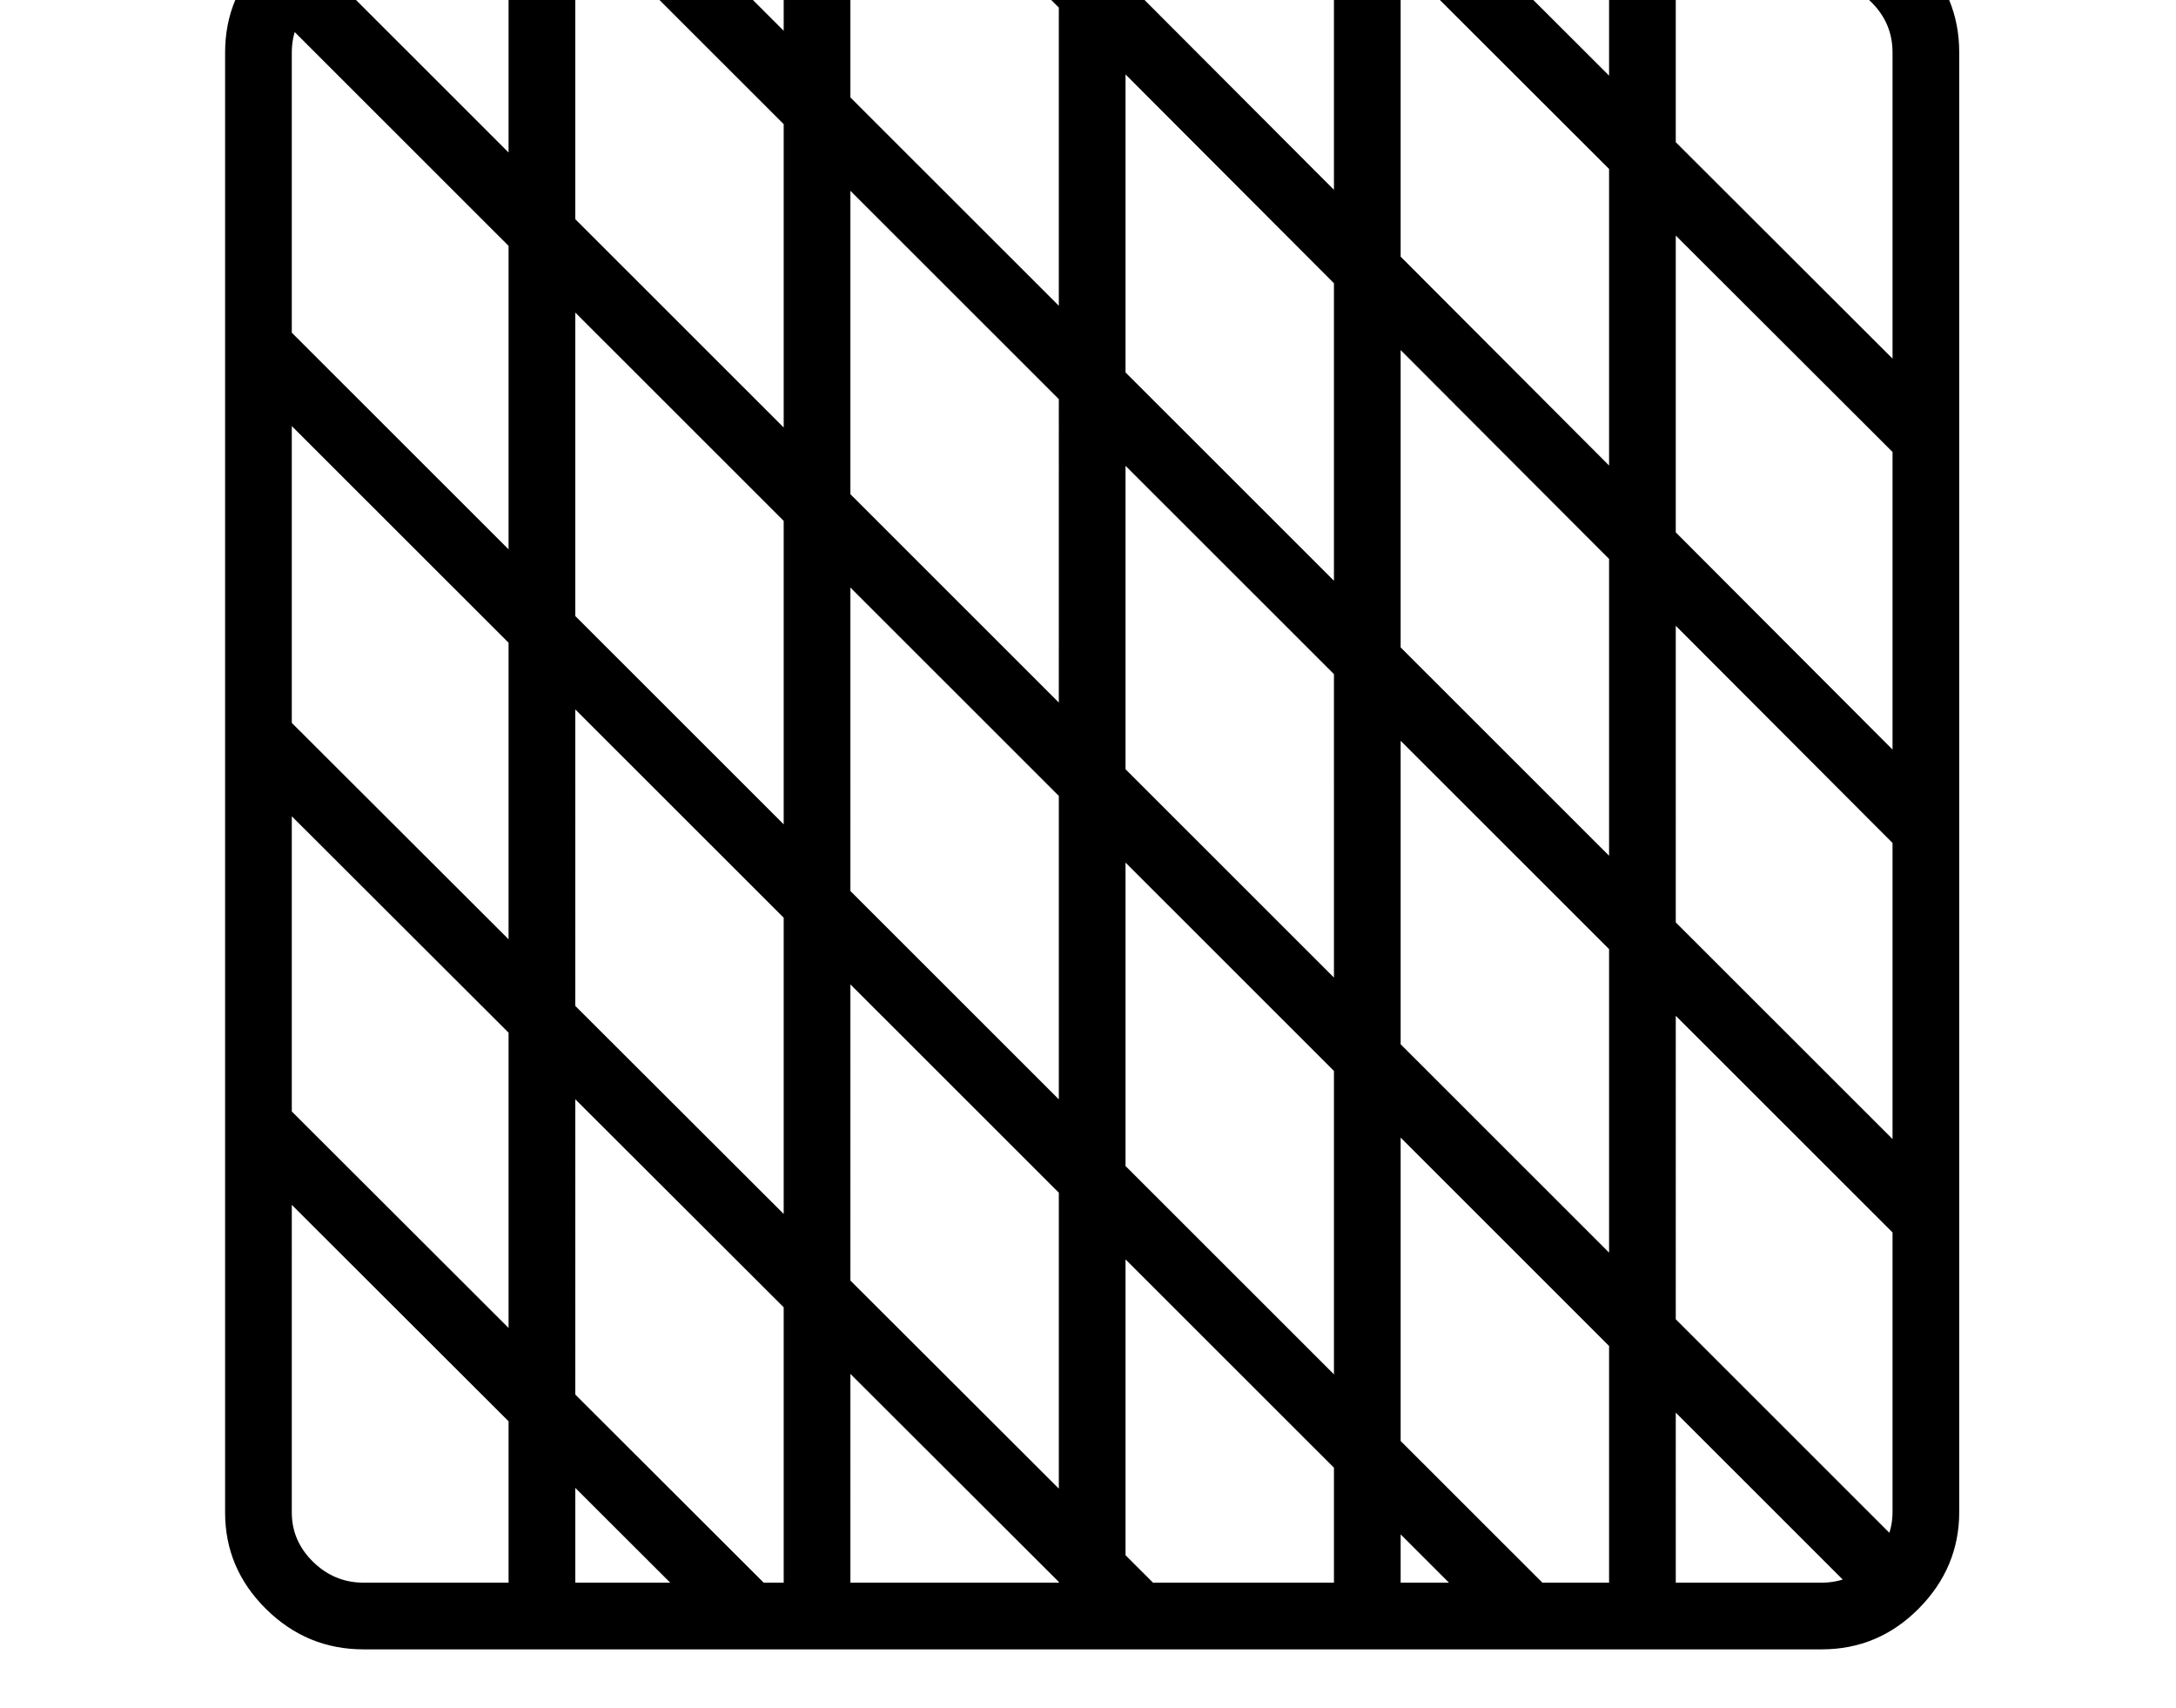 <svg xmlns="http://www.w3.org/2000/svg" viewBox="-10 0 2610 2048"><path d="M426 1978h1749q68 0 116.5-49t48.5-116V63q0-68-48.5-116.5T2175-102H425q-67 0-116 48.5T260 63v1751q0 67 49 115.5t117 48.5zm436-12 56-56-610-609v112zm466-1 56-56L307 834v112zm-728-28h80V-61h-80zm1195 28 56-56L307 366v112zm-865-28h80V-61h-80zm1318 5 56-56L352-65 296-9zm-1822-44q-35 0-60.5-25t-25.5-59V63q0-35 25.5-60T425-22h1750q35 0 60 25t25 60v1750q0 34-25 59.5t-60 25.5zm834 39h80V-61h-80zm330 0h80V-61h-80zm698-431v-112L804-89l-56 56zm-368 431h80V-61h-80zm368-898V927L1273-90l-56 56zm5-464V463L1740-89l-56 56z"/></svg>